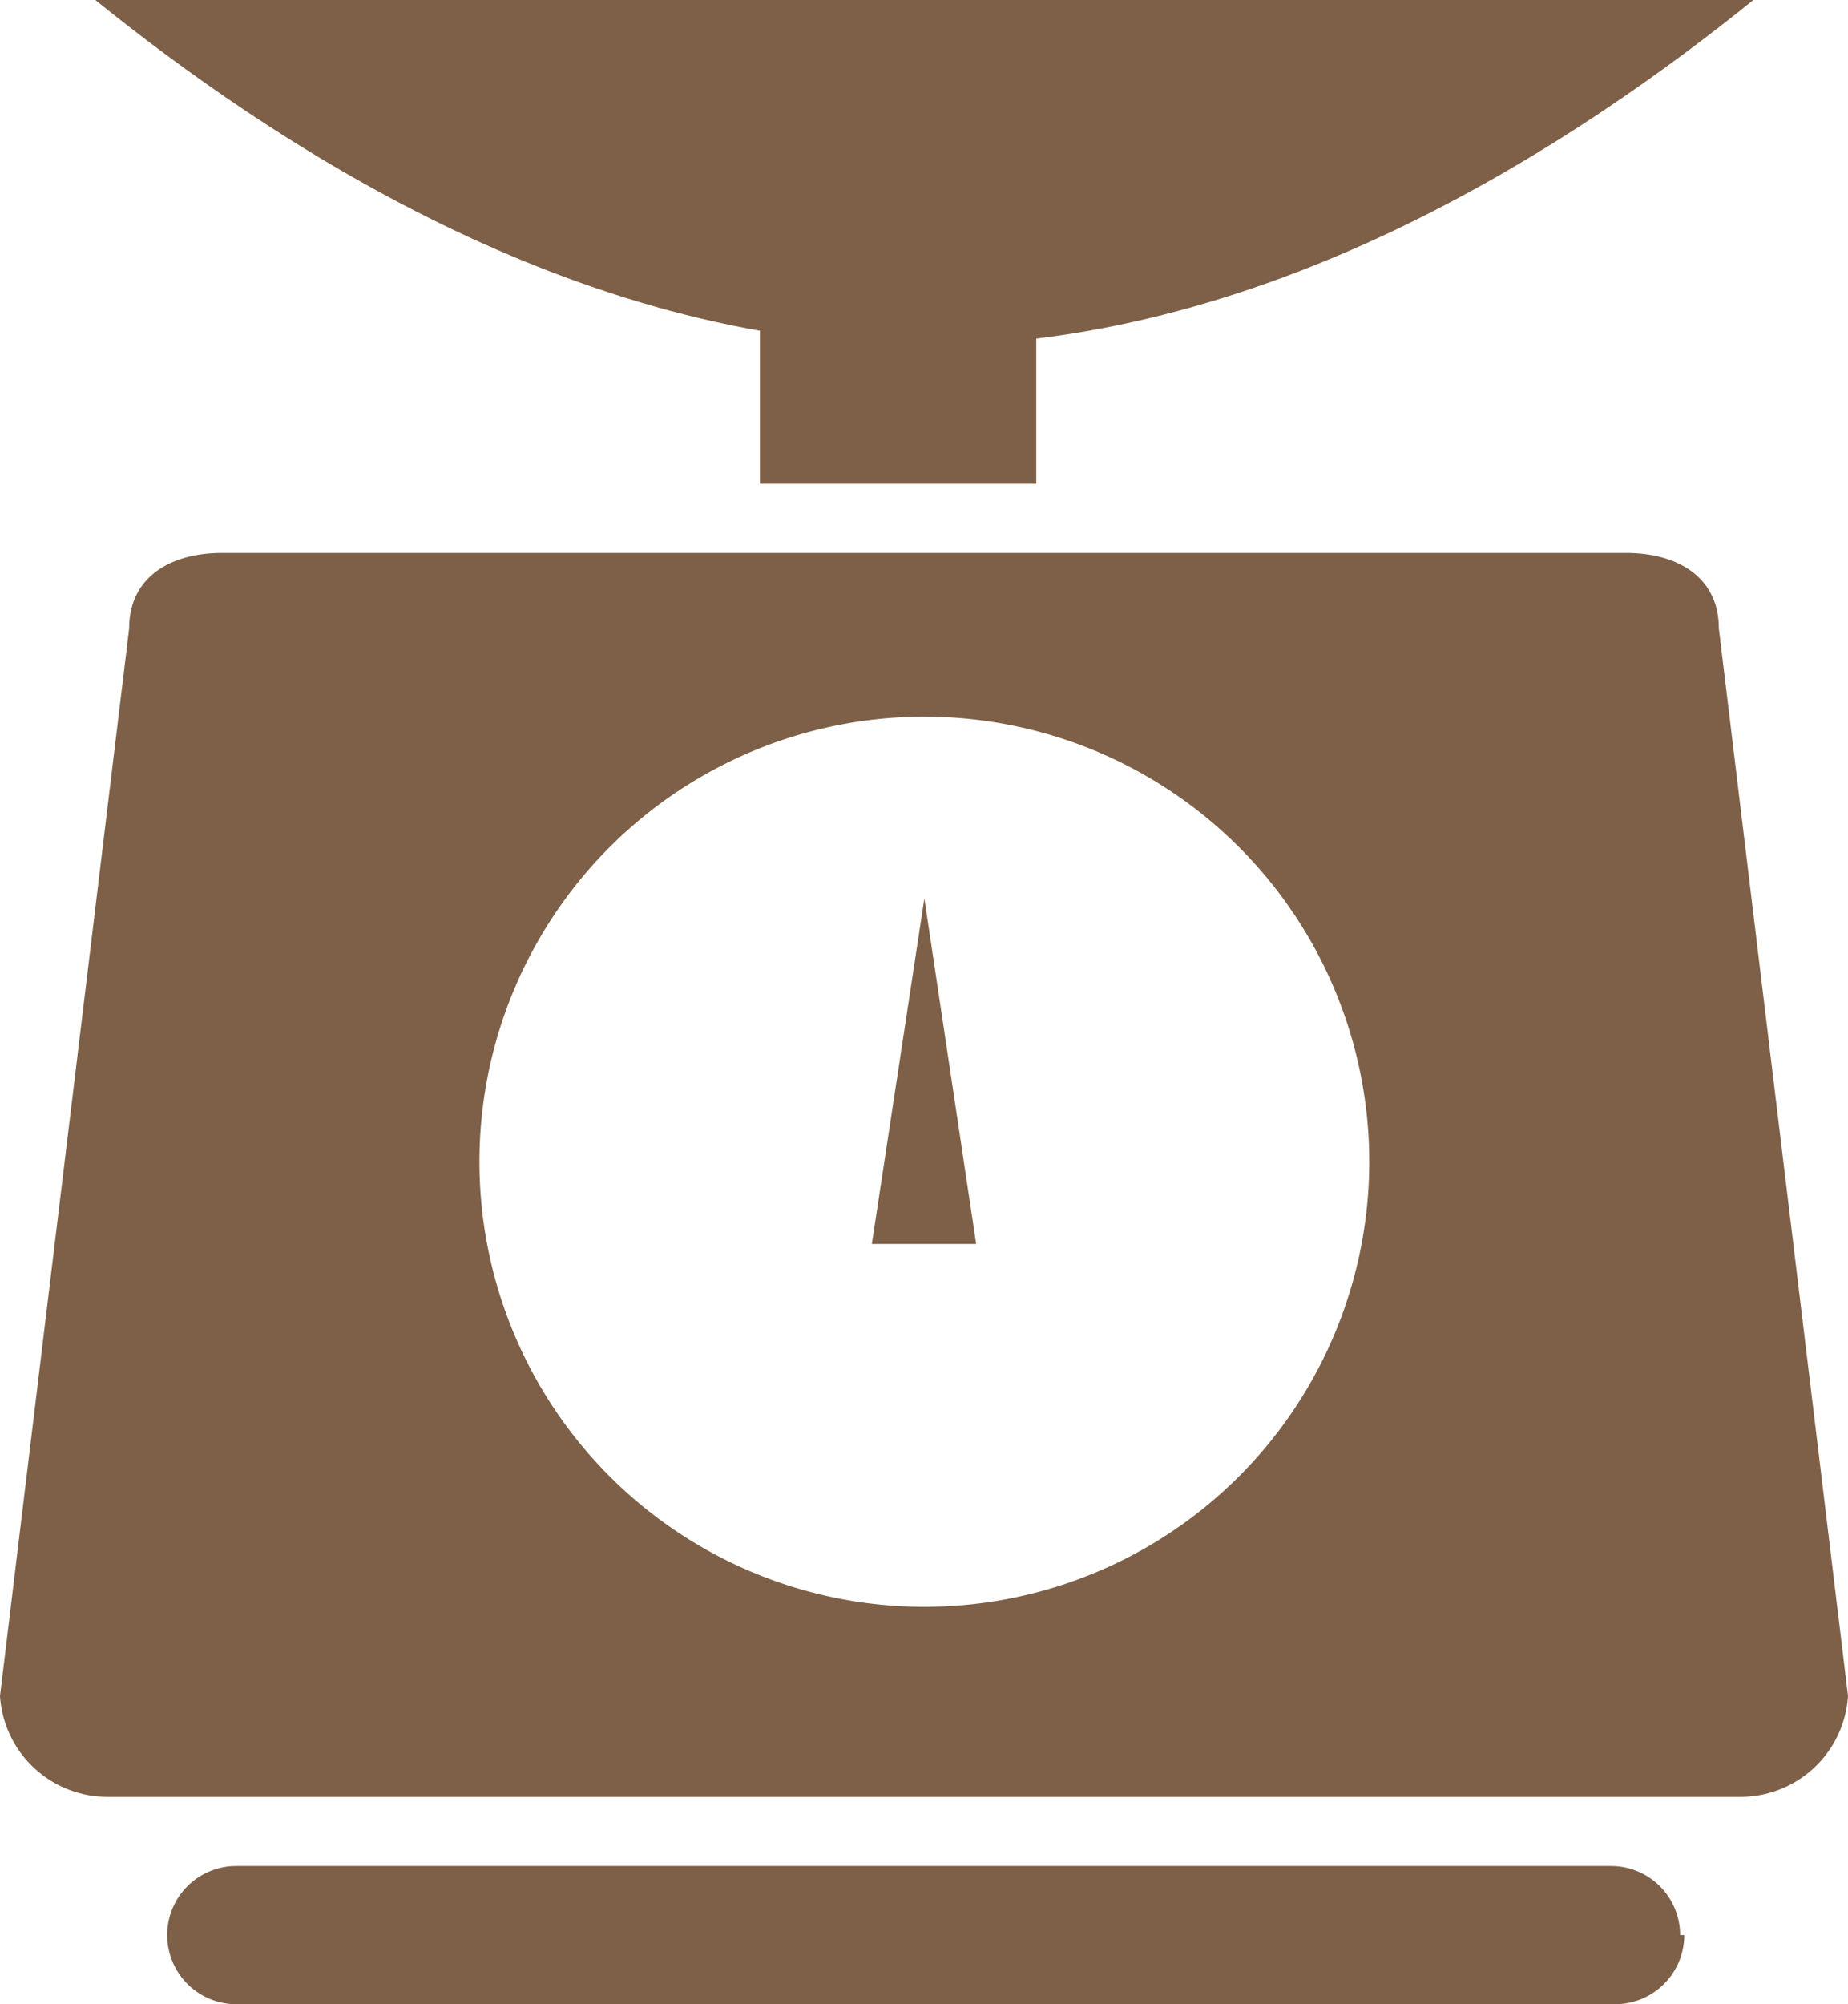 <svg xmlns="http://www.w3.org/2000/svg" xmlns:xlink="http://www.w3.org/1999/xlink" viewBox="0 0 26.75 29"><defs><style>.cls-3{fill:#7d6047;}</style></defs><rect class="cls-3" x="11" y="3" width="4" height="4"/><path class="cls-3" d="M1.38,0c2.48,2,6.92,5,12,5s9.52-3,12-5Z"/><path class="cls-3" d="M24.38,28a1,1,0,0,1-1,1H3.42a1,1,0,0,1-1-1h0a1,1,0,0,1,1-1h19.9a1,1,0,0,1,1,1Z"/><path class="cls-3" d="M24.88,9.09c0-.74-.6-1.09-1.34-1.09H3.21c-.74,0-1.34.35-1.34,1.09L0,24.54A1.56,1.56,0,0,0,1.56,26H25.19a1.56,1.56,0,0,0,1.56-1.46ZM13.38,23.25a6.44,6.44,0,1,1,6.44-6.44A6.44,6.44,0,0,1,13.38,23.25Z"/><polygon class="cls-3" points="12.62 18 13.38 13 14.13 18 12.62 18"/></svg>